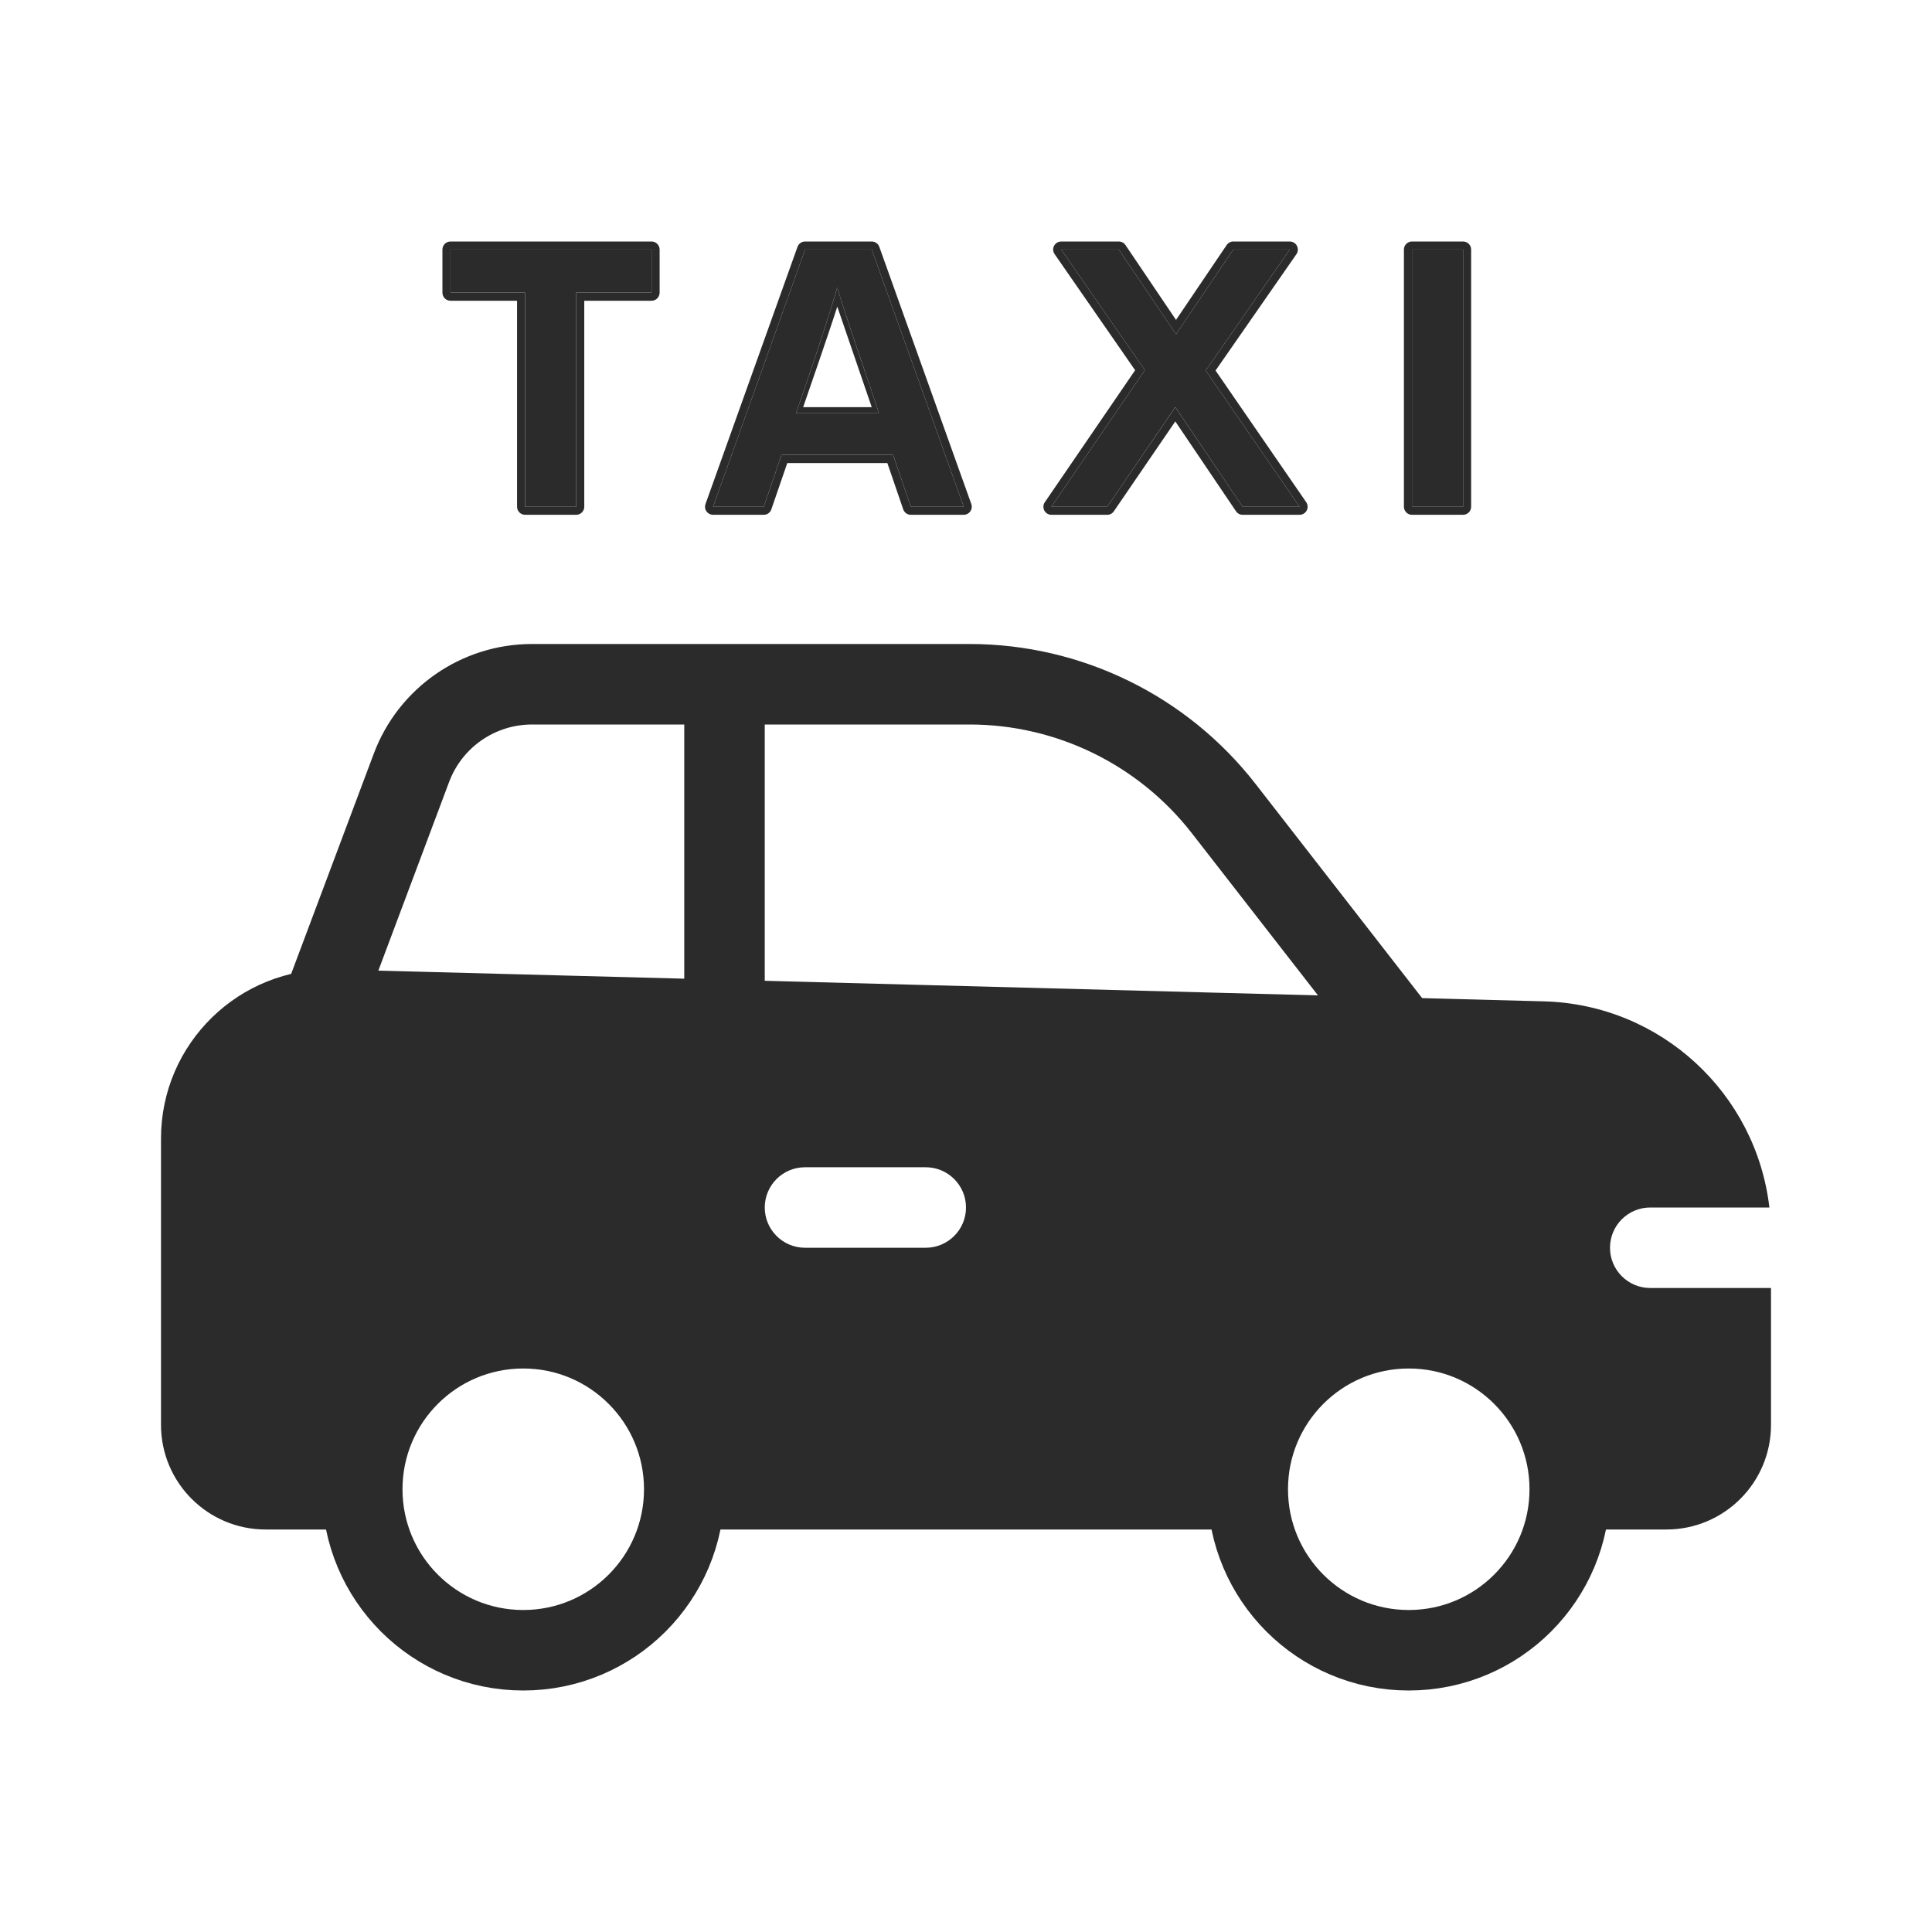 <svg width="24" height="24" viewBox="0 0 24 24" fill="none" xmlns="http://www.w3.org/2000/svg">
<path d="M19.5 18.5C19.5 19.605 18.605 20.5 17.5 20.5C16.395 20.5 15.5 19.605 15.5 18.5C15.5 17.395 16.395 16.5 17.5 16.5C18.605 16.5 19.5 17.395 19.5 18.5Z" stroke="#2B2B2C"/>
<path d="M8.5 18.5C8.5 19.605 7.605 20.5 6.5 20.5C5.395 20.5 4.5 19.605 4.5 18.5C4.5 17.395 5.395 16.5 6.5 16.5C7.605 16.5 8.5 17.395 8.5 18.5Z" stroke="#2B2B2C"/>
<path d="M17.895 12.693L15.596 9.737L14.806 10.351L17.105 13.307L17.895 12.693ZM4.643 9.363L3.532 12.324L4.468 12.676L5.579 9.714L4.643 9.363ZM12.044 8H9V9H12.044V8ZM9 8H6.609V9H9V8ZM9.5 12.5V8.5H8.5V12.5H9.5ZM5.579 9.714C5.74 9.284 6.15 9 6.609 9V8C5.733 8 4.95 8.543 4.643 9.363L5.579 9.714ZM15.596 9.737C14.743 8.641 13.432 8 12.044 8V9C13.124 9 14.143 9.499 14.806 10.351L15.596 9.737Z" fill="#2B2B2C"/>
<path d="M8.094 3.1H5.596V3.635H6.523V6.295H7.158V3.635H8.094V3.1Z" fill="#2B2B2C"/>
<path d="M11.315 6.295H11.972L10.829 3.1H10.001L8.858 6.295H9.488L9.708 5.651H11.094L11.315 6.295ZM9.888 5.134L10.014 4.769C10.149 4.373 10.289 3.95 10.401 3.572C10.514 3.946 10.658 4.36 10.793 4.756L10.919 5.134H9.888Z" fill="#2B2B2C"/>
<path d="M16.144 6.295L14.978 4.603L16.022 3.1H15.32L14.609 4.153L13.898 3.1H13.183L14.222 4.598L13.061 6.295H13.754L14.6 5.057L15.437 6.295H16.144Z" fill="#2B2B2C"/>
<path d="M18.175 3.1H17.54V6.295H18.175V3.1Z" fill="#2B2B2C"/>
<path fill-rule="evenodd" clip-rule="evenodd" d="M8.094 3C8.149 3 8.194 3.045 8.194 3.1V3.635C8.194 3.691 8.149 3.736 8.094 3.736H7.258V6.295C7.258 6.35 7.213 6.395 7.158 6.395H6.523C6.468 6.395 6.423 6.35 6.423 6.295V3.736H5.596C5.541 3.736 5.496 3.691 5.496 3.635V3.1C5.496 3.045 5.541 3 5.596 3H8.094ZM5.596 3.635V3.1H8.094V3.635H7.158V6.295H6.523V3.635H5.596ZM11.315 6.395C11.272 6.395 11.234 6.368 11.22 6.327L11.023 5.752H9.78L9.582 6.327C9.569 6.368 9.53 6.395 9.488 6.395H8.858C8.825 6.395 8.795 6.379 8.776 6.353C8.757 6.326 8.753 6.292 8.764 6.261L9.907 3.066C9.921 3.027 9.959 3 10.001 3H10.829C10.871 3 10.909 3.027 10.923 3.066L12.066 6.261C12.077 6.292 12.072 6.326 12.053 6.353C12.035 6.379 12.004 6.395 11.972 6.395H11.315ZM9.708 5.652H11.094L11.315 6.295H11.972L10.829 3.1H10.001L8.858 6.295H9.488L9.708 5.652ZM9.977 5.058H10.829L10.401 3.809C10.309 4.102 9.977 5.058 9.977 5.058ZM10.349 3.744C10.247 4.076 10.129 4.432 10.014 4.769L9.888 5.134H10.919L10.793 4.756C10.774 4.701 10.755 4.646 10.736 4.59C10.639 4.306 10.54 4.017 10.454 3.744C10.436 3.686 10.418 3.629 10.401 3.572C10.384 3.629 10.367 3.686 10.349 3.744ZM16.232 6.342C16.215 6.374 16.181 6.395 16.144 6.395H15.437C15.404 6.395 15.373 6.379 15.354 6.351L14.6 5.235L13.837 6.351C13.818 6.379 13.787 6.395 13.754 6.395H13.061C13.024 6.395 12.99 6.374 12.973 6.342C12.956 6.309 12.958 6.269 12.979 6.239L14.101 4.599L13.101 3.157C13.079 3.126 13.077 3.087 13.094 3.054C13.111 3.021 13.146 3 13.183 3H13.898C13.932 3 13.963 3.017 13.981 3.044L14.609 3.974L15.238 3.044C15.256 3.017 15.287 3 15.32 3H16.022C16.06 3 16.094 3.021 16.111 3.054C16.128 3.087 16.126 3.126 16.105 3.157L15.1 4.603L16.226 6.238C16.247 6.269 16.25 6.309 16.232 6.342ZM14.978 4.603L16.022 3.1H15.32L14.609 4.153L13.898 3.1H13.183L14.222 4.598L13.061 6.295H13.754L14.6 5.058L15.437 6.295H16.144L14.978 4.603ZM18.175 3C18.23 3 18.275 3.045 18.275 3.1V6.295C18.275 6.35 18.23 6.395 18.175 6.395H17.54C17.485 6.395 17.44 6.35 17.44 6.295V3.1C17.44 3.045 17.485 3 17.54 3H18.175ZM17.54 3.1H18.175V6.295H17.54V3.1Z" fill="#2B2B2C"/>
<path fill-rule="evenodd" clip-rule="evenodd" d="M4.155 12.043C2.974 12.012 2 12.961 2 14.143V17.7C2 18.418 2.582 19 3.3 19H4.6V18.2L5 17L6.5 16.5L8.5 17.5V18V18.5V19H15.5V18.5L16 17L17.5 16.5L19 17L19.5 18.5V19H20.7C21.418 19 22 18.418 22 17.7V16H20.5C20.224 16 20 15.776 20 15.5C20 15.224 20.224 15 20.5 15H21.98C21.816 13.585 20.634 12.477 19.176 12.439L4.155 12.043ZM10 14.5C9.724 14.5 9.5 14.724 9.5 15C9.5 15.276 9.724 15.5 10 15.5H11.5C11.776 15.5 12 15.276 12 15C12 14.724 11.776 14.5 11.5 14.5H10Z" fill="#2B2B2C"/>
</svg>
